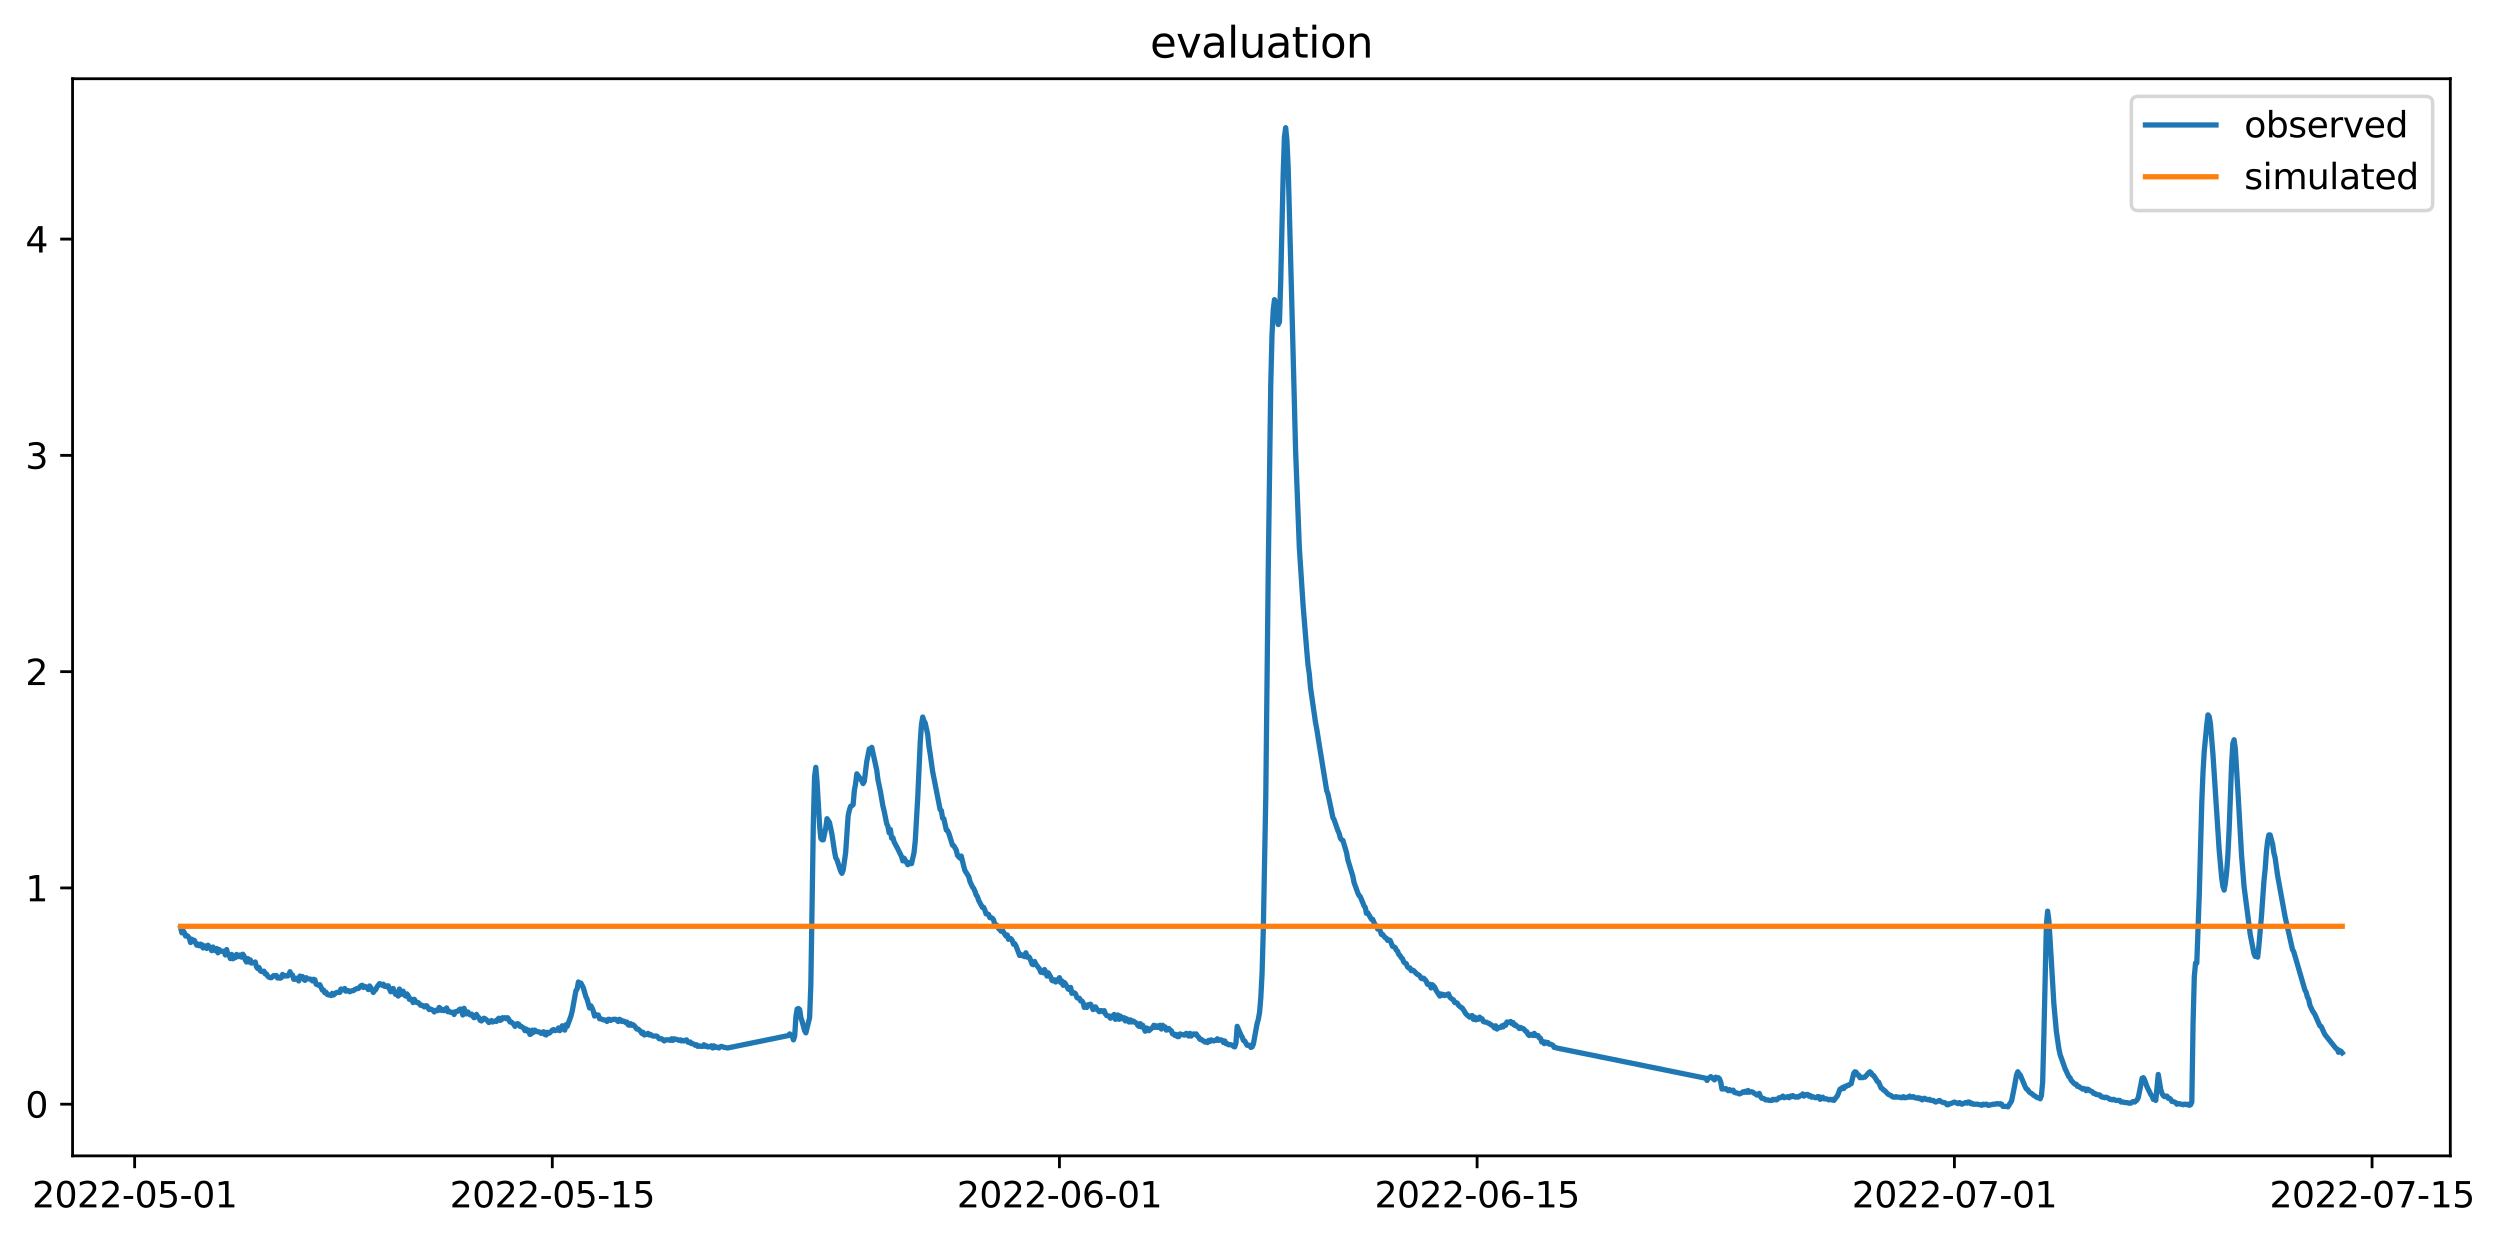 <?xml version="1.0" encoding="utf-8" standalone="no"?>
<!DOCTYPE svg PUBLIC "-//W3C//DTD SVG 1.1//EN"
  "http://www.w3.org/Graphics/SVG/1.1/DTD/svg11.dtd">
<svg xmlns:xlink="http://www.w3.org/1999/xlink" width="708.469pt" height="351.436pt" viewBox="0 0 708.469 351.436" xmlns="http://www.w3.org/2000/svg" version="1.1">
 <defs>
  <style type="text/css">*{stroke-linejoin: round; stroke-linecap: butt}</style>
 </defs>
 <g id="figure_1">
  <g id="patch_1">
   <path d="M 0 351.436 
L 708.469 351.436 
L 708.469 0 
L 0 0 
z
" style="fill: #ffffff"/>
  </g>
  <g id="axes_1">
   <g id="patch_2">
    <path d="M 20.562 327.558 
L 694.386 327.558 
L 694.386 22.318 
L 20.562 22.318 
z
" style="fill: #ffffff"/>
   </g>
   <g id="matplotlib.axis_1">
    <g id="xtick_1">
     <g id="line2d_1">
      <defs>
       <path id="m1f363c3629" d="M 0 0 
L 0 3.5 
" style="stroke: #000000; stroke-width: 0.8"/>
      </defs>
      <g>
       <use xlink:href="#m1f363c3629" x="38.157" y="327.558" style="stroke: #000000; stroke-width: 0.8"/>
      </g>
     </g>
     <g id="text_1">
      <!-- 2022-05-01 -->
      <g transform="translate(9.1 342.157) scale(0.1 -0.1)">
       <defs>
        <path id="DejaVuSans-32" d="M 1228 531 
L 3431 531 
L 3431 0 
L 469 0 
L 469 531 
Q 828 903 1448 1529 
Q 2069 2156 2228 2338 
Q 2531 2678 2651 2914 
Q 2772 3150 2772 3378 
Q 2772 3750 2511 3984 
Q 2250 4219 1831 4219 
Q 1534 4219 1204 4116 
Q 875 4013 500 3803 
L 500 4441 
Q 881 4594 1212 4672 
Q 1544 4750 1819 4750 
Q 2544 4750 2975 4387 
Q 3406 4025 3406 3419 
Q 3406 3131 3298 2873 
Q 3191 2616 2906 2266 
Q 2828 2175 2409 1742 
Q 1991 1309 1228 531 
z
" transform="scale(0.016)"/>
        <path id="DejaVuSans-30" d="M 2034 4250 
Q 1547 4250 1301 3770 
Q 1056 3291 1056 2328 
Q 1056 1369 1301 889 
Q 1547 409 2034 409 
Q 2525 409 2770 889 
Q 3016 1369 3016 2328 
Q 3016 3291 2770 3770 
Q 2525 4250 2034 4250 
z
M 2034 4750 
Q 2819 4750 3233 4129 
Q 3647 3509 3647 2328 
Q 3647 1150 3233 529 
Q 2819 -91 2034 -91 
Q 1250 -91 836 529 
Q 422 1150 422 2328 
Q 422 3509 836 4129 
Q 1250 4750 2034 4750 
z
" transform="scale(0.016)"/>
        <path id="DejaVuSans-2d" d="M 313 2009 
L 1997 2009 
L 1997 1497 
L 313 1497 
L 313 2009 
z
" transform="scale(0.016)"/>
        <path id="DejaVuSans-35" d="M 691 4666 
L 3169 4666 
L 3169 4134 
L 1269 4134 
L 1269 2991 
Q 1406 3038 1543 3061 
Q 1681 3084 1819 3084 
Q 2600 3084 3056 2656 
Q 3513 2228 3513 1497 
Q 3513 744 3044 326 
Q 2575 -91 1722 -91 
Q 1428 -91 1123 -41 
Q 819 9 494 109 
L 494 744 
Q 775 591 1075 516 
Q 1375 441 1709 441 
Q 2250 441 2565 725 
Q 2881 1009 2881 1497 
Q 2881 1984 2565 2268 
Q 2250 2553 1709 2553 
Q 1456 2553 1204 2497 
Q 953 2441 691 2322 
L 691 4666 
z
" transform="scale(0.016)"/>
        <path id="DejaVuSans-31" d="M 794 531 
L 1825 531 
L 1825 4091 
L 703 3866 
L 703 4441 
L 1819 4666 
L 2450 4666 
L 2450 531 
L 3481 531 
L 3481 0 
L 794 0 
L 794 531 
z
" transform="scale(0.016)"/>
       </defs>
       <use xlink:href="#DejaVuSans-32"/>
       <use xlink:href="#DejaVuSans-30" x="63.623"/>
       <use xlink:href="#DejaVuSans-32" x="127.246"/>
       <use xlink:href="#DejaVuSans-32" x="190.869"/>
       <use xlink:href="#DejaVuSans-2d" x="254.492"/>
       <use xlink:href="#DejaVuSans-30" x="290.576"/>
       <use xlink:href="#DejaVuSans-35" x="354.199"/>
       <use xlink:href="#DejaVuSans-2d" x="417.822"/>
       <use xlink:href="#DejaVuSans-30" x="453.906"/>
       <use xlink:href="#DejaVuSans-31" x="517.529"/>
      </g>
     </g>
    </g>
    <g id="xtick_2">
     <g id="line2d_2">
      <g>
       <use xlink:href="#m1f363c3629" x="156.514" y="327.558" style="stroke: #000000; stroke-width: 0.8"/>
      </g>
     </g>
     <g id="text_2">
      <!-- 2022-05-15 -->
      <g transform="translate(127.456 342.157) scale(0.1 -0.1)">
       <use xlink:href="#DejaVuSans-32"/>
       <use xlink:href="#DejaVuSans-30" x="63.623"/>
       <use xlink:href="#DejaVuSans-32" x="127.246"/>
       <use xlink:href="#DejaVuSans-32" x="190.869"/>
       <use xlink:href="#DejaVuSans-2d" x="254.492"/>
       <use xlink:href="#DejaVuSans-30" x="290.576"/>
       <use xlink:href="#DejaVuSans-35" x="354.199"/>
       <use xlink:href="#DejaVuSans-2d" x="417.822"/>
       <use xlink:href="#DejaVuSans-31" x="453.906"/>
       <use xlink:href="#DejaVuSans-35" x="517.529"/>
      </g>
     </g>
    </g>
    <g id="xtick_3">
     <g id="line2d_3">
      <g>
       <use xlink:href="#m1f363c3629" x="300.233" y="327.558" style="stroke: #000000; stroke-width: 0.8"/>
      </g>
     </g>
     <g id="text_3">
      <!-- 2022-06-01 -->
      <g transform="translate(271.175 342.157) scale(0.1 -0.1)">
       <defs>
        <path id="DejaVuSans-36" d="M 2113 2584 
Q 1688 2584 1439 2293 
Q 1191 2003 1191 1497 
Q 1191 994 1439 701 
Q 1688 409 2113 409 
Q 2538 409 2786 701 
Q 3034 994 3034 1497 
Q 3034 2003 2786 2293 
Q 2538 2584 2113 2584 
z
M 3366 4563 
L 3366 3988 
Q 3128 4100 2886 4159 
Q 2644 4219 2406 4219 
Q 1781 4219 1451 3797 
Q 1122 3375 1075 2522 
Q 1259 2794 1537 2939 
Q 1816 3084 2150 3084 
Q 2853 3084 3261 2657 
Q 3669 2231 3669 1497 
Q 3669 778 3244 343 
Q 2819 -91 2113 -91 
Q 1303 -91 875 529 
Q 447 1150 447 2328 
Q 447 3434 972 4092 
Q 1497 4750 2381 4750 
Q 2619 4750 2861 4703 
Q 3103 4656 3366 4563 
z
" transform="scale(0.016)"/>
       </defs>
       <use xlink:href="#DejaVuSans-32"/>
       <use xlink:href="#DejaVuSans-30" x="63.623"/>
       <use xlink:href="#DejaVuSans-32" x="127.246"/>
       <use xlink:href="#DejaVuSans-32" x="190.869"/>
       <use xlink:href="#DejaVuSans-2d" x="254.492"/>
       <use xlink:href="#DejaVuSans-30" x="290.576"/>
       <use xlink:href="#DejaVuSans-36" x="354.199"/>
       <use xlink:href="#DejaVuSans-2d" x="417.822"/>
       <use xlink:href="#DejaVuSans-30" x="453.906"/>
       <use xlink:href="#DejaVuSans-31" x="517.529"/>
      </g>
     </g>
    </g>
    <g id="xtick_4">
     <g id="line2d_4">
      <g>
       <use xlink:href="#m1f363c3629" x="418.59" y="327.558" style="stroke: #000000; stroke-width: 0.8"/>
      </g>
     </g>
     <g id="text_4">
      <!-- 2022-06-15 -->
      <g transform="translate(389.532 342.157) scale(0.1 -0.1)">
       <use xlink:href="#DejaVuSans-32"/>
       <use xlink:href="#DejaVuSans-30" x="63.623"/>
       <use xlink:href="#DejaVuSans-32" x="127.246"/>
       <use xlink:href="#DejaVuSans-32" x="190.869"/>
       <use xlink:href="#DejaVuSans-2d" x="254.492"/>
       <use xlink:href="#DejaVuSans-30" x="290.576"/>
       <use xlink:href="#DejaVuSans-36" x="354.199"/>
       <use xlink:href="#DejaVuSans-2d" x="417.822"/>
       <use xlink:href="#DejaVuSans-31" x="453.906"/>
       <use xlink:href="#DejaVuSans-35" x="517.529"/>
      </g>
     </g>
    </g>
    <g id="xtick_5">
     <g id="line2d_5">
      <g>
       <use xlink:href="#m1f363c3629" x="553.855" y="327.558" style="stroke: #000000; stroke-width: 0.8"/>
      </g>
     </g>
     <g id="text_5">
      <!-- 2022-07-01 -->
      <g transform="translate(524.797 342.157) scale(0.1 -0.1)">
       <defs>
        <path id="DejaVuSans-37" d="M 525 4666 
L 3525 4666 
L 3525 4397 
L 1831 0 
L 1172 0 
L 2766 4134 
L 525 4134 
L 525 4666 
z
" transform="scale(0.016)"/>
       </defs>
       <use xlink:href="#DejaVuSans-32"/>
       <use xlink:href="#DejaVuSans-30" x="63.623"/>
       <use xlink:href="#DejaVuSans-32" x="127.246"/>
       <use xlink:href="#DejaVuSans-32" x="190.869"/>
       <use xlink:href="#DejaVuSans-2d" x="254.492"/>
       <use xlink:href="#DejaVuSans-30" x="290.576"/>
       <use xlink:href="#DejaVuSans-37" x="354.199"/>
       <use xlink:href="#DejaVuSans-2d" x="417.822"/>
       <use xlink:href="#DejaVuSans-30" x="453.906"/>
       <use xlink:href="#DejaVuSans-31" x="517.529"/>
      </g>
     </g>
    </g>
    <g id="xtick_6">
     <g id="line2d_6">
      <g>
       <use xlink:href="#m1f363c3629" x="672.212" y="327.558" style="stroke: #000000; stroke-width: 0.8"/>
      </g>
     </g>
     <g id="text_6">
      <!-- 2022-07-15 -->
      <g transform="translate(643.154 342.157) scale(0.1 -0.1)">
       <use xlink:href="#DejaVuSans-32"/>
       <use xlink:href="#DejaVuSans-30" x="63.623"/>
       <use xlink:href="#DejaVuSans-32" x="127.246"/>
       <use xlink:href="#DejaVuSans-32" x="190.869"/>
       <use xlink:href="#DejaVuSans-2d" x="254.492"/>
       <use xlink:href="#DejaVuSans-30" x="290.576"/>
       <use xlink:href="#DejaVuSans-37" x="354.199"/>
       <use xlink:href="#DejaVuSans-2d" x="417.822"/>
       <use xlink:href="#DejaVuSans-31" x="453.906"/>
       <use xlink:href="#DejaVuSans-35" x="517.529"/>
      </g>
     </g>
    </g>
   </g>
   <g id="matplotlib.axis_2">
    <g id="ytick_1">
     <g id="line2d_7">
      <defs>
       <path id="m9ae423d3b4" d="M 0 0 
L -3.5 0 
" style="stroke: #000000; stroke-width: 0.8"/>
      </defs>
      <g>
       <use xlink:href="#m9ae423d3b4" x="20.562" y="312.917" style="stroke: #000000; stroke-width: 0.8"/>
      </g>
     </g>
     <g id="text_7">
      <!-- 0 -->
      <g transform="translate(7.2 316.717) scale(0.1 -0.1)">
       <use xlink:href="#DejaVuSans-30"/>
      </g>
     </g>
    </g>
    <g id="ytick_2">
     <g id="line2d_8">
      <g>
       <use xlink:href="#m9ae423d3b4" x="20.562" y="251.627" style="stroke: #000000; stroke-width: 0.8"/>
      </g>
     </g>
     <g id="text_8">
      <!-- 1 -->
      <g transform="translate(7.2 255.427) scale(0.1 -0.1)">
       <use xlink:href="#DejaVuSans-31"/>
      </g>
     </g>
    </g>
    <g id="ytick_3">
     <g id="line2d_9">
      <g>
       <use xlink:href="#m9ae423d3b4" x="20.562" y="190.337" style="stroke: #000000; stroke-width: 0.8"/>
      </g>
     </g>
     <g id="text_9">
      <!-- 2 -->
      <g transform="translate(7.2 194.136) scale(0.1 -0.1)">
       <use xlink:href="#DejaVuSans-32"/>
      </g>
     </g>
    </g>
    <g id="ytick_4">
     <g id="line2d_10">
      <g>
       <use xlink:href="#m9ae423d3b4" x="20.562" y="129.047" style="stroke: #000000; stroke-width: 0.8"/>
      </g>
     </g>
     <g id="text_10">
      <!-- 3 -->
      <g transform="translate(7.2 132.846) scale(0.1 -0.1)">
       <defs>
        <path id="DejaVuSans-33" d="M 2597 2516 
Q 3050 2419 3304 2112 
Q 3559 1806 3559 1356 
Q 3559 666 3084 287 
Q 2609 -91 1734 -91 
Q 1441 -91 1130 -33 
Q 819 25 488 141 
L 488 750 
Q 750 597 1062 519 
Q 1375 441 1716 441 
Q 2309 441 2620 675 
Q 2931 909 2931 1356 
Q 2931 1769 2642 2001 
Q 2353 2234 1838 2234 
L 1294 2234 
L 1294 2753 
L 1863 2753 
Q 2328 2753 2575 2939 
Q 2822 3125 2822 3475 
Q 2822 3834 2567 4026 
Q 2313 4219 1838 4219 
Q 1578 4219 1281 4162 
Q 984 4106 628 3988 
L 628 4550 
Q 988 4650 1302 4700 
Q 1616 4750 1894 4750 
Q 2613 4750 3031 4423 
Q 3450 4097 3450 3541 
Q 3450 3153 3228 2886 
Q 3006 2619 2597 2516 
z
" transform="scale(0.016)"/>
       </defs>
       <use xlink:href="#DejaVuSans-33"/>
      </g>
     </g>
    </g>
    <g id="ytick_5">
     <g id="line2d_11">
      <g>
       <use xlink:href="#m9ae423d3b4" x="20.562" y="67.757" style="stroke: #000000; stroke-width: 0.8"/>
      </g>
     </g>
     <g id="text_11">
      <!-- 4 -->
      <g transform="translate(7.2 71.556) scale(0.1 -0.1)">
       <defs>
        <path id="DejaVuSans-34" d="M 2419 4116 
L 825 1625 
L 2419 1625 
L 2419 4116 
z
M 2253 4666 
L 3047 4666 
L 3047 1625 
L 3713 1625 
L 3713 1100 
L 3047 1100 
L 3047 0 
L 2419 0 
L 2419 1100 
L 313 1100 
L 313 1709 
L 2253 4666 
z
" transform="scale(0.016)"/>
       </defs>
       <use xlink:href="#DejaVuSans-34"/>
      </g>
     </g>
    </g>
   </g>
   <g id="line2d_12">
    <path d="M 51.191 262.966 
L 51.543 264.345 
L 51.895 263.732 
L 52.248 264.345 
L 52.6 265.264 
L 52.952 265.111 
L 53.304 265.418 
L 53.657 265.877 
L 54.009 267.103 
L 54.361 266.184 
L 54.713 266.643 
L 55.066 266.49 
L 55.77 267.869 
L 56.122 267.563 
L 56.475 268.022 
L 56.827 267.563 
L 57.179 267.716 
L 57.531 268.635 
L 57.884 268.022 
L 58.588 268.789 
L 58.94 267.869 
L 59.293 268.329 
L 59.645 268.482 
L 59.997 269.401 
L 60.349 268.38 
L 60.702 269.248 
L 61.054 269.401 
L 61.406 268.789 
L 61.758 270.014 
L 62.111 269.095 
L 62.463 269.555 
L 63.167 269.555 
L 63.52 269.708 
L 63.872 270.627 
L 64.224 269.095 
L 64.576 270.474 
L 64.929 270.627 
L 65.281 271.649 
L 65.633 270.474 
L 65.985 271.7 
L 66.338 271.393 
L 66.69 271.393 
L 67.042 270.474 
L 67.394 270.934 
L 67.747 271.087 
L 68.099 270.627 
L 68.451 271.24 
L 68.803 270.423 
L 69.156 270.934 
L 69.508 272.006 
L 69.86 272.619 
L 70.212 271.649 
L 70.565 272.619 
L 70.917 272.006 
L 71.269 272.926 
L 71.621 272.772 
L 71.974 272.772 
L 72.326 272.619 
L 72.678 273.998 
L 73.03 274.458 
L 73.383 274.151 
L 73.735 275.071 
L 74.087 275.326 
L 74.792 275.224 
L 75.144 275.99 
L 75.496 275.99 
L 75.848 276.603 
L 76.201 276.91 
L 76.553 277.063 
L 76.905 277.063 
L 77.61 276.45 
L 77.962 276.603 
L 78.314 276.45 
L 78.667 277.165 
L 79.019 276.961 
L 79.371 277.216 
L 79.723 277.063 
L 80.076 276.143 
L 80.428 276.45 
L 80.78 276.603 
L 81.132 276.45 
L 81.485 276.603 
L 81.837 276.297 
L 82.189 275.377 
L 82.541 276.297 
L 82.894 276.297 
L 83.246 277.522 
L 83.598 277.522 
L 83.95 277.216 
L 84.303 277.216 
L 84.655 277.982 
L 85.007 276.603 
L 85.359 277.216 
L 85.712 276.756 
L 86.064 277.522 
L 86.416 277.829 
L 86.768 277.063 
L 87.121 277.369 
L 88.177 277.522 
L 88.53 277.982 
L 88.882 277.522 
L 89.234 277.676 
L 89.586 278.901 
L 90.291 279.208 
L 90.643 279.055 
L 91.348 280.587 
L 91.7 280.587 
L 92.052 281.353 
L 92.404 281.2 
L 92.757 281.813 
L 93.109 281.966 
L 93.461 281.966 
L 93.813 282.119 
L 94.166 281.506 
L 94.518 281.966 
L 95.222 281.353 
L 95.575 281.2 
L 96.279 281.251 
L 96.631 280.28 
L 96.984 280.587 
L 97.336 280.434 
L 97.688 280.127 
L 98.04 280.893 
L 98.393 280.74 
L 98.745 280.74 
L 99.097 281.047 
L 99.802 280.74 
L 100.154 280.74 
L 100.506 280.434 
L 101.211 280.127 
L 101.563 280.127 
L 102.267 279.361 
L 102.62 279.208 
L 102.972 279.821 
L 103.324 279.514 
L 103.676 279.668 
L 104.029 279.974 
L 104.381 280.434 
L 104.733 279.412 
L 105.438 280.434 
L 105.79 281.251 
L 106.142 280.74 
L 106.494 280.434 
L 106.847 279.668 
L 107.551 278.748 
L 107.903 278.901 
L 108.256 279.208 
L 108.608 278.901 
L 108.96 279.514 
L 109.312 279.361 
L 109.665 279.668 
L 110.017 279.361 
L 110.721 281.047 
L 111.426 280.127 
L 111.778 281.2 
L 112.13 281.813 
L 112.483 281.2 
L 112.835 282.272 
L 113.187 280.28 
L 113.539 281.813 
L 113.892 281.2 
L 114.244 280.893 
L 114.596 281.966 
L 114.948 282.272 
L 115.301 281.66 
L 115.653 282.119 
L 116.005 283.192 
L 116.358 283.039 
L 116.71 283.345 
L 117.062 284.111 
L 117.414 283.192 
L 117.767 283.805 
L 118.119 284.111 
L 118.471 284.111 
L 118.823 284.418 
L 119.176 284.877 
L 119.528 284.877 
L 119.88 285.03 
L 120.232 285.337 
L 120.585 285.03 
L 120.937 285.03 
L 121.641 286.103 
L 121.994 285.95 
L 122.698 286.256 
L 123.05 286.767 
L 123.403 286.409 
L 123.755 286.256 
L 124.107 286.409 
L 124.459 285.49 
L 124.812 285.797 
L 125.164 286.358 
L 125.516 286.103 
L 125.868 286.409 
L 126.573 285.643 
L 126.925 286.716 
L 127.277 286.563 
L 127.63 286.869 
L 128.334 286.869 
L 128.686 287.482 
L 129.039 286.716 
L 129.743 286.563 
L 130.095 286.154 
L 130.448 285.95 
L 130.8 286.103 
L 131.152 287.635 
L 131.504 285.746 
L 131.857 287.022 
L 132.209 287.329 
L 132.561 286.767 
L 133.266 287.635 
L 133.618 287.38 
L 134.322 288.401 
L 134.675 288.248 
L 135.027 287.482 
L 135.379 288.095 
L 135.731 288.401 
L 136.084 289.168 
L 136.436 289.321 
L 137.14 288.555 
L 137.493 288.708 
L 138.197 289.321 
L 138.549 289.78 
L 139.254 289.219 
L 139.606 289.627 
L 140.311 289.321 
L 140.663 289.474 
L 141.015 288.861 
L 141.367 288.555 
L 141.72 289.168 
L 142.072 289.014 
L 142.424 288.401 
L 142.776 288.555 
L 143.129 288.401 
L 143.481 288.708 
L 143.833 288.401 
L 144.185 288.861 
L 144.538 289.627 
L 144.89 289.627 
L 145.594 290.24 
L 145.947 290.853 
L 146.299 290.24 
L 146.651 290.087 
L 147.003 290.24 
L 147.356 290.853 
L 147.708 290.853 
L 148.06 291.159 
L 148.412 291.313 
L 148.765 292.079 
L 149.117 291.619 
L 149.469 292.232 
L 149.821 291.926 
L 150.174 293.151 
L 150.526 292.998 
L 150.878 291.926 
L 151.23 292.538 
L 151.583 291.926 
L 151.935 292.232 
L 152.287 292.385 
L 152.639 292.385 
L 152.992 292.538 
L 153.344 292.845 
L 153.696 292.538 
L 154.048 292.385 
L 154.401 293.151 
L 154.753 293.305 
L 155.105 292.538 
L 155.458 292.845 
L 155.81 292.692 
L 156.514 291.926 
L 156.867 291.772 
L 157.219 292.079 
L 157.571 291.926 
L 157.923 291.926 
L 158.276 291.313 
L 158.628 292.079 
L 158.98 291.619 
L 159.332 290.7 
L 159.685 290.853 
L 160.037 291.926 
L 160.389 290.393 
L 160.741 290.853 
L 161.798 287.942 
L 162.15 286.563 
L 163.207 280.74 
L 163.559 280.28 
L 163.912 278.289 
L 164.264 278.595 
L 164.616 278.595 
L 165.321 279.974 
L 166.025 282.426 
L 166.377 283.192 
L 167.082 285.643 
L 167.434 285.03 
L 167.786 285.643 
L 168.139 286.563 
L 168.491 287.942 
L 168.843 287.482 
L 169.195 287.789 
L 169.548 287.635 
L 169.9 288.708 
L 170.252 288.708 
L 170.957 289.014 
L 171.309 289.014 
L 171.661 289.168 
L 172.013 289.474 
L 172.366 288.861 
L 172.718 288.861 
L 173.07 289.168 
L 173.775 288.861 
L 174.479 288.861 
L 175.184 289.474 
L 175.536 288.861 
L 175.888 289.014 
L 176.24 289.474 
L 176.593 289.321 
L 176.945 289.474 
L 177.297 289.78 
L 177.649 289.627 
L 178.002 290.393 
L 178.354 290.547 
L 178.706 290.087 
L 179.058 290.547 
L 179.411 290.393 
L 179.763 290.7 
L 180.467 291.619 
L 180.82 291.619 
L 181.524 292.232 
L 181.876 292.845 
L 182.229 292.538 
L 182.581 293.305 
L 182.933 293.151 
L 183.285 293.151 
L 183.638 292.845 
L 183.99 293.305 
L 184.342 293.151 
L 184.694 293.458 
L 185.047 293.611 
L 186.103 293.611 
L 186.456 293.918 
L 186.808 294.377 
L 187.512 294.377 
L 188.217 294.99 
L 188.569 294.684 
L 189.626 294.684 
L 189.978 294.837 
L 190.33 294.377 
L 190.683 294.837 
L 191.035 294.377 
L 191.387 294.53 
L 191.739 294.53 
L 192.444 294.837 
L 192.796 294.684 
L 193.148 294.99 
L 193.501 294.837 
L 193.853 294.99 
L 194.558 294.684 
L 194.91 295.297 
L 195.262 295.45 
L 195.614 295.297 
L 195.967 295.756 
L 196.319 295.756 
L 196.671 295.909 
L 197.023 296.216 
L 197.376 296.063 
L 197.728 296.522 
L 198.08 296.369 
L 198.432 296.522 
L 199.137 296.522 
L 199.489 296.063 
L 199.841 296.522 
L 200.194 296.369 
L 200.546 296.676 
L 200.898 296.676 
L 201.603 296.369 
L 201.955 296.982 
L 202.307 296.369 
L 202.659 296.829 
L 203.012 296.676 
L 203.716 296.982 
L 204.068 296.676 
L 204.421 296.522 
L 205.125 296.778 
L 206.182 296.982 
L 223.442 293.458 
L 223.794 292.998 
L 224.499 293.611 
L 224.851 294.684 
L 225.203 293.611 
L 225.556 288.095 
L 225.908 285.95 
L 226.26 285.797 
L 226.612 286.103 
L 226.965 288.401 
L 227.317 289.474 
L 228.021 292.079 
L 228.374 292.692 
L 229.43 288.401 
L 229.783 279.055 
L 230.487 233.394 
L 230.839 220.063 
L 231.192 217.458 
L 231.544 221.595 
L 232.248 233.7 
L 232.601 237.531 
L 232.953 237.99 
L 233.305 237.99 
L 234.01 234.619 
L 234.362 232.015 
L 235.067 233.087 
L 235.771 236.458 
L 236.476 241.208 
L 236.828 243.047 
L 237.18 243.66 
L 237.885 245.805 
L 238.237 246.877 
L 238.589 247.49 
L 238.941 246.571 
L 239.646 241.668 
L 240.35 231.197 
L 240.703 229.563 
L 241.055 228.49 
L 241.407 228.337 
L 241.759 228.031 
L 242.112 224.047 
L 242.464 222.055 
L 242.816 219.297 
L 244.225 221.289 
L 244.577 222.055 
L 244.93 221.442 
L 245.634 215.773 
L 246.339 212.248 
L 246.691 212.402 
L 247.043 211.789 
L 248.452 218.224 
L 248.804 220.982 
L 249.509 224.353 
L 250.213 228.49 
L 250.566 229.869 
L 251.27 233.394 
L 251.622 234.16 
L 251.975 235.998 
L 252.327 235.079 
L 252.679 237.531 
L 253.031 237.377 
L 253.384 238.603 
L 254.44 240.595 
L 255.497 242.74 
L 255.849 243.966 
L 256.202 243.2 
L 257.258 245.039 
L 257.611 244.426 
L 257.963 244.732 
L 258.315 244.732 
L 259.02 241.668 
L 259.372 238.297 
L 260.076 226.039 
L 260.781 210.41 
L 261.133 205.353 
L 261.485 203.208 
L 261.838 204.281 
L 262.19 204.894 
L 262.894 208.111 
L 263.247 211.482 
L 263.599 213.627 
L 264.303 218.684 
L 266.417 229.41 
L 266.769 229.716 
L 267.121 231.861 
L 267.474 232.015 
L 268.178 235.232 
L 268.53 235.385 
L 268.883 236.152 
L 269.939 239.523 
L 270.292 239.676 
L 270.996 240.902 
L 271.348 242.434 
L 272.053 243.2 
L 272.405 242.587 
L 273.11 245.498 
L 273.462 246.724 
L 274.519 248.41 
L 274.871 249.789 
L 275.576 251.321 
L 275.928 251.781 
L 276.28 252.547 
L 276.632 253.619 
L 276.985 254.079 
L 277.337 255.152 
L 278.394 257.143 
L 278.746 257.143 
L 279.098 257.91 
L 279.45 258.982 
L 279.803 258.982 
L 280.155 259.135 
L 280.507 260.055 
L 280.859 260.055 
L 281.212 260.208 
L 281.564 260.668 
L 281.916 262.047 
L 282.268 262.047 
L 282.621 262.353 
L 282.973 263.119 
L 283.325 263.426 
L 283.677 263.885 
L 284.03 263.426 
L 284.382 264.192 
L 285.086 265.264 
L 285.439 264.958 
L 285.791 266.184 
L 286.143 265.877 
L 286.495 266.031 
L 286.848 266.49 
L 287.2 267.563 
L 287.552 267.41 
L 287.904 268.022 
L 288.609 269.861 
L 288.961 270.781 
L 289.313 270.474 
L 289.666 270.781 
L 290.37 271.087 
L 290.722 270.014 
L 291.075 271.24 
L 291.427 271.087 
L 291.779 271.393 
L 292.484 273.232 
L 292.836 273.385 
L 293.188 272.466 
L 293.54 273.232 
L 294.597 274.611 
L 294.949 275.53 
L 295.302 275.224 
L 295.654 275.684 
L 296.006 274.764 
L 296.358 275.53 
L 296.711 276.603 
L 297.063 275.684 
L 297.767 276.91 
L 298.12 277.829 
L 298.472 277.982 
L 298.824 277.676 
L 299.176 278.289 
L 299.529 277.676 
L 299.881 277.982 
L 300.233 277.063 
L 300.585 278.442 
L 300.938 277.982 
L 301.29 279.208 
L 301.642 278.442 
L 301.994 278.901 
L 302.699 280.28 
L 303.051 280.434 
L 303.403 279.821 
L 303.756 281.506 
L 304.108 281.353 
L 304.46 281.353 
L 304.812 281.66 
L 305.165 282.681 
L 305.517 282.885 
L 305.869 282.885 
L 306.221 283.651 
L 306.574 283.651 
L 306.926 284.111 
L 307.278 285.49 
L 307.63 285.03 
L 307.983 285.49 
L 308.335 284.724 
L 308.687 284.724 
L 309.039 284.571 
L 309.392 285.184 
L 309.744 286.103 
L 310.096 285.95 
L 310.448 285.337 
L 310.801 285.95 
L 311.153 286.256 
L 311.505 286.716 
L 311.858 286.409 
L 312.21 286.409 
L 312.562 286.716 
L 312.914 286.409 
L 313.267 287.329 
L 313.619 287.789 
L 314.323 287.942 
L 314.676 288.555 
L 315.028 287.942 
L 315.38 288.248 
L 315.732 287.482 
L 316.085 288.861 
L 316.437 288.708 
L 316.789 287.635 
L 317.141 288.861 
L 317.494 287.942 
L 317.846 288.708 
L 318.198 288.401 
L 318.55 288.401 
L 318.903 289.321 
L 319.255 288.708 
L 319.607 289.014 
L 319.959 289.627 
L 320.312 289.014 
L 320.664 289.627 
L 321.016 289.321 
L 321.368 289.474 
L 321.721 289.78 
L 322.073 289.934 
L 322.425 290.547 
L 322.777 290.853 
L 323.13 290.087 
L 323.482 291.006 
L 323.834 290.547 
L 324.539 292.232 
L 324.891 291.313 
L 325.243 291.466 
L 325.595 292.079 
L 326.652 291.159 
L 327.004 290.547 
L 327.357 291.159 
L 327.709 290.7 
L 328.061 291.159 
L 328.413 290.7 
L 328.766 290.547 
L 329.118 291.619 
L 329.47 290.547 
L 329.822 291.313 
L 330.175 291.006 
L 330.527 291.926 
L 330.879 291.772 
L 331.231 291.466 
L 331.584 291.926 
L 331.936 292.079 
L 332.288 292.998 
L 332.64 292.998 
L 332.993 293.458 
L 333.345 293.151 
L 333.697 293.764 
L 334.049 293.764 
L 334.402 292.998 
L 334.754 293.151 
L 335.106 293.151 
L 335.458 293.305 
L 335.811 293.305 
L 336.163 292.845 
L 336.515 292.998 
L 336.867 293.611 
L 337.22 292.845 
L 337.572 293.611 
L 337.924 293.151 
L 338.276 292.998 
L 338.629 293.151 
L 338.981 292.998 
L 339.333 293.611 
L 339.685 293.918 
L 340.038 294.53 
L 340.39 294.53 
L 340.742 294.837 
L 341.094 294.99 
L 341.447 295.297 
L 341.799 295.143 
L 342.151 295.45 
L 342.503 294.837 
L 342.856 295.143 
L 343.208 294.684 
L 343.912 294.99 
L 344.265 294.837 
L 344.617 294.837 
L 344.969 294.377 
L 345.321 294.837 
L 345.674 294.684 
L 346.026 294.684 
L 346.378 294.837 
L 346.73 295.45 
L 347.083 294.99 
L 347.435 295.756 
L 347.787 295.756 
L 348.139 296.063 
L 348.844 296.063 
L 349.196 296.216 
L 349.548 296.522 
L 349.901 296.676 
L 350.253 295.603 
L 350.605 290.853 
L 351.662 293.305 
L 352.014 293.918 
L 352.367 294.837 
L 352.719 294.99 
L 353.423 296.216 
L 354.128 296.216 
L 354.48 296.829 
L 354.832 296.676 
L 355.185 295.909 
L 356.241 290.087 
L 356.594 288.861 
L 356.946 286.869 
L 357.298 282.732 
L 357.65 275.99 
L 358.003 263.579 
L 358.707 225.732 
L 359.412 161.071 
L 360.116 108.975 
L 360.468 95.031 
L 360.821 87.83 
L 361.173 84.918 
L 361.525 85.684 
L 361.877 89.668 
L 362.23 91.967 
L 362.582 91.201 
L 362.934 79.862 
L 363.639 49.37 
L 363.991 38.797 
L 364.343 36.193 
L 364.695 39.717 
L 365.048 47.378 
L 366.104 86.757 
L 367.161 127.821 
L 367.866 146.055 
L 368.218 155.249 
L 369.275 171.491 
L 370.331 184.515 
L 370.684 188.499 
L 371.036 190.95 
L 371.388 194.934 
L 372.797 204.74 
L 373.149 206.579 
L 373.854 211.023 
L 375.967 224.047 
L 376.32 224.966 
L 377.729 231.708 
L 378.081 232.321 
L 379.138 235.385 
L 379.49 236.152 
L 379.842 237.531 
L 380.194 237.99 
L 380.547 238.144 
L 381.603 241.668 
L 381.956 243.66 
L 383.365 248.256 
L 383.717 250.095 
L 384.774 253.006 
L 385.126 253.773 
L 385.478 254.079 
L 386.183 255.764 
L 386.535 256.684 
L 386.887 257.143 
L 387.239 258.829 
L 387.592 258.676 
L 388.648 260.514 
L 389.001 260.514 
L 389.705 262.2 
L 390.058 262.353 
L 390.41 263.272 
L 390.762 263.119 
L 391.114 263.732 
L 391.467 264.805 
L 391.819 264.805 
L 392.523 265.724 
L 392.876 265.877 
L 393.228 266.49 
L 393.58 266.337 
L 393.932 266.49 
L 394.637 268.176 
L 395.341 268.482 
L 395.694 269.248 
L 396.046 269.555 
L 396.398 270.474 
L 396.75 270.781 
L 397.103 271.393 
L 397.455 271.7 
L 397.807 272.619 
L 398.159 272.926 
L 398.512 273.079 
L 398.864 273.998 
L 399.216 274.305 
L 399.568 274.305 
L 399.921 275.071 
L 400.273 274.918 
L 400.625 275.071 
L 401.33 275.837 
L 401.682 276.143 
L 402.034 276.297 
L 402.386 276.603 
L 402.739 277.216 
L 403.091 277.369 
L 403.443 277.216 
L 404.148 277.982 
L 404.5 278.901 
L 404.852 279.055 
L 405.204 278.901 
L 405.557 279.974 
L 405.909 279.055 
L 406.613 279.821 
L 406.966 280.638 
L 408.022 282.272 
L 408.375 281.66 
L 408.727 282.068 
L 409.079 281.813 
L 409.431 282.119 
L 410.488 281.66 
L 410.84 282.579 
L 411.545 283.192 
L 411.897 283.345 
L 412.249 284.111 
L 412.602 284.111 
L 412.954 284.264 
L 413.306 284.877 
L 414.011 285.49 
L 414.363 285.643 
L 415.067 286.716 
L 415.42 287.329 
L 416.476 288.248 
L 416.829 287.942 
L 417.181 287.789 
L 417.533 288.861 
L 417.885 288.248 
L 418.238 289.014 
L 418.59 288.555 
L 418.942 288.861 
L 419.294 288.248 
L 419.647 288.708 
L 419.999 288.708 
L 420.351 289.474 
L 420.703 289.627 
L 421.056 289.627 
L 422.112 290.087 
L 422.465 290.393 
L 422.817 290.547 
L 423.169 290.853 
L 423.521 291.313 
L 423.874 290.7 
L 424.226 291.619 
L 424.578 291.313 
L 424.93 291.159 
L 425.283 291.159 
L 425.635 290.7 
L 425.987 291.006 
L 426.339 290.393 
L 426.692 290.547 
L 427.044 289.627 
L 427.396 289.78 
L 428.101 289.474 
L 428.453 290.087 
L 428.805 289.78 
L 429.158 290.547 
L 429.51 290.444 
L 429.862 290.853 
L 430.214 291.006 
L 430.567 291.466 
L 430.919 291.159 
L 431.271 291.466 
L 431.623 291.466 
L 431.976 291.772 
L 432.328 292.232 
L 432.68 292.385 
L 433.032 293.151 
L 433.385 293.458 
L 433.737 293.151 
L 434.089 293.151 
L 434.441 293.458 
L 434.794 292.845 
L 435.146 293.458 
L 435.85 293.458 
L 436.203 294.071 
L 436.555 294.224 
L 436.907 295.297 
L 437.259 295.143 
L 437.612 295.756 
L 437.964 295.297 
L 438.316 295.603 
L 438.668 295.45 
L 439.021 295.909 
L 439.373 295.909 
L 440.077 296.216 
L 440.43 296.829 
L 440.782 296.829 
L 441.134 296.982 
L 483.404 305.563 
L 483.757 306.176 
L 484.109 305.563 
L 484.461 305.409 
L 484.813 305.103 
L 485.87 306.022 
L 486.222 305.256 
L 486.575 305.409 
L 486.927 305.409 
L 487.279 305.716 
L 487.631 306.635 
L 487.984 308.627 
L 488.336 308.474 
L 488.688 308.627 
L 489.04 308.474 
L 489.745 309.087 
L 490.097 308.78 
L 490.449 309.087 
L 490.802 309.087 
L 491.154 308.934 
L 491.506 309.546 
L 491.858 309.7 
L 492.211 309.7 
L 492.915 310.006 
L 493.62 309.7 
L 493.972 309.393 
L 494.324 309.546 
L 494.676 309.24 
L 495.029 309.546 
L 495.381 309.036 
L 495.733 309.546 
L 496.085 309.393 
L 496.438 309.393 
L 496.79 309.546 
L 497.142 309.853 
L 497.494 310.006 
L 497.847 310.313 
L 498.199 310.313 
L 498.551 309.853 
L 498.903 310.772 
L 499.256 311.232 
L 499.608 311.232 
L 499.96 311.385 
L 500.312 311.692 
L 501.017 311.692 
L 501.369 311.845 
L 502.074 311.845 
L 502.426 311.538 
L 502.778 311.692 
L 503.13 311.538 
L 503.483 311.692 
L 504.187 311.079 
L 504.539 311.079 
L 504.892 310.926 
L 505.244 310.619 
L 505.596 311.079 
L 505.949 310.926 
L 506.301 310.926 
L 506.653 310.772 
L 507.005 311.079 
L 507.358 310.619 
L 507.71 310.772 
L 508.062 310.466 
L 508.414 310.772 
L 508.767 310.926 
L 509.119 310.772 
L 509.471 310.926 
L 509.823 310.772 
L 510.176 310.466 
L 510.528 310.466 
L 510.88 310.006 
L 511.232 310.619 
L 511.585 310.313 
L 511.937 310.159 
L 512.289 310.159 
L 512.641 310.619 
L 512.994 310.466 
L 513.346 310.926 
L 513.698 310.772 
L 514.403 311.079 
L 514.755 311.079 
L 515.107 310.772 
L 515.459 310.772 
L 515.812 311.538 
L 516.516 310.926 
L 516.868 311.385 
L 517.573 311.385 
L 518.277 311.692 
L 518.63 311.538 
L 518.982 311.692 
L 519.334 311.538 
L 519.686 311.845 
L 520.743 310.466 
L 521.448 308.627 
L 521.8 308.627 
L 522.152 308.167 
L 522.504 308.474 
L 522.857 307.861 
L 523.209 307.861 
L 523.561 307.555 
L 523.913 307.555 
L 524.266 307.248 
L 524.618 307.095 
L 525.322 304.184 
L 525.675 303.724 
L 526.027 303.877 
L 526.379 304.643 
L 526.731 304.643 
L 527.084 305.409 
L 527.436 305.256 
L 527.788 305.409 
L 528.14 305.256 
L 528.493 305.256 
L 529.549 304.03 
L 529.902 303.724 
L 530.254 304.03 
L 530.606 304.643 
L 530.958 304.797 
L 531.663 305.869 
L 532.015 306.482 
L 532.367 306.635 
L 533.072 308.321 
L 533.424 308.474 
L 533.776 308.934 
L 534.129 309.087 
L 534.833 309.853 
L 535.185 310.159 
L 535.89 310.466 
L 536.242 310.772 
L 536.594 310.926 
L 536.947 310.926 
L 537.299 310.772 
L 537.651 310.926 
L 538.356 310.926 
L 538.708 311.079 
L 539.06 311.079 
L 539.412 310.772 
L 539.765 311.079 
L 540.117 311.079 
L 540.469 310.926 
L 540.821 310.926 
L 541.174 310.619 
L 541.526 310.926 
L 541.878 310.926 
L 542.23 310.772 
L 542.583 311.079 
L 542.935 311.079 
L 543.287 311.232 
L 543.639 311.079 
L 543.992 311.385 
L 544.344 311.232 
L 544.696 311.692 
L 545.049 311.385 
L 545.401 311.232 
L 545.753 311.538 
L 546.105 311.538 
L 546.458 311.692 
L 546.81 311.538 
L 547.162 311.845 
L 547.867 311.845 
L 548.219 312.151 
L 548.571 312.305 
L 549.628 311.845 
L 549.98 312.151 
L 550.685 312.458 
L 551.037 312.458 
L 551.389 312.611 
L 551.741 313.071 
L 552.094 313.071 
L 552.446 312.764 
L 552.798 312.764 
L 553.855 312.305 
L 554.912 312.764 
L 555.264 312.458 
L 555.616 312.611 
L 555.968 312.917 
L 557.025 312.458 
L 557.377 312.611 
L 557.73 312.305 
L 558.082 312.305 
L 558.434 312.764 
L 558.786 312.611 
L 559.139 312.917 
L 560.548 312.917 
L 560.9 313.071 
L 561.252 313.071 
L 561.604 313.224 
L 561.957 312.917 
L 562.309 313.071 
L 562.661 312.917 
L 563.013 312.917 
L 563.366 313.224 
L 563.718 313.224 
L 564.07 313.071 
L 564.422 313.071 
L 564.775 312.917 
L 565.479 312.917 
L 565.831 312.764 
L 566.184 312.764 
L 566.536 312.917 
L 566.888 312.764 
L 567.24 312.917 
L 567.593 313.53 
L 568.649 313.53 
L 569.002 313.684 
L 570.058 311.998 
L 570.763 308.474 
L 571.467 304.643 
L 571.82 303.724 
L 572.172 304.337 
L 572.524 304.643 
L 573.933 308.014 
L 574.285 308.627 
L 574.638 308.78 
L 574.99 309.393 
L 575.342 309.7 
L 575.694 309.853 
L 576.399 310.466 
L 576.751 310.619 
L 577.103 310.926 
L 577.456 311.079 
L 577.808 311.079 
L 578.16 311.385 
L 578.512 310.466 
L 578.865 306.635 
L 579.217 293.151 
L 579.921 262.047 
L 580.274 258.216 
L 580.626 260.821 
L 581.33 272.313 
L 582.035 284.418 
L 582.739 292.232 
L 583.444 297.135 
L 583.796 298.821 
L 585.205 302.805 
L 586.262 305.103 
L 586.614 305.409 
L 586.967 306.176 
L 587.671 306.942 
L 588.023 307.248 
L 588.376 307.248 
L 588.728 307.861 
L 589.08 307.861 
L 589.432 308.167 
L 589.785 308.321 
L 590.137 308.627 
L 590.489 308.474 
L 590.841 308.627 
L 591.194 309.087 
L 591.546 308.627 
L 591.898 308.78 
L 592.25 309.087 
L 592.955 309.393 
L 593.307 309.853 
L 593.659 309.853 
L 594.012 310.159 
L 594.364 310.159 
L 594.716 310.313 
L 595.068 310.313 
L 595.421 310.772 
L 595.773 310.926 
L 596.125 310.926 
L 596.477 311.079 
L 596.83 310.926 
L 597.534 311.232 
L 597.886 311.538 
L 598.239 311.538 
L 598.591 311.692 
L 598.943 311.538 
L 599.648 311.845 
L 600.704 311.845 
L 601.057 312.305 
L 601.761 312.305 
L 602.113 312.458 
L 602.818 312.458 
L 603.17 312.611 
L 603.875 312.611 
L 604.227 312.305 
L 604.579 312.151 
L 604.931 312.305 
L 605.636 311.692 
L 605.988 310.926 
L 606.693 307.401 
L 607.045 305.563 
L 607.397 305.409 
L 607.749 306.022 
L 608.454 308.014 
L 609.511 310.159 
L 609.863 310.619 
L 610.215 311.538 
L 610.567 311.538 
L 610.92 311.845 
L 611.624 304.49 
L 612.329 308.78 
L 612.681 309.853 
L 613.033 310.466 
L 613.385 310.772 
L 613.738 310.619 
L 614.09 310.619 
L 614.442 311.232 
L 614.794 311.232 
L 615.147 311.538 
L 615.499 312.151 
L 615.851 312.151 
L 616.556 312.458 
L 616.908 312.917 
L 617.26 312.764 
L 617.612 312.764 
L 617.965 312.917 
L 618.317 312.917 
L 618.669 313.071 
L 619.021 312.917 
L 619.374 312.917 
L 619.726 313.071 
L 620.078 312.917 
L 620.43 313.224 
L 620.783 313.071 
L 621.135 312.305 
L 621.487 289.934 
L 621.839 276.756 
L 622.192 272.926 
L 622.544 272.926 
L 623.249 253.313 
L 623.953 227.571 
L 624.305 218.837 
L 624.658 212.861 
L 625.362 205.507 
L 625.714 202.595 
L 626.067 203.055 
L 626.419 205.2 
L 627.123 213.781 
L 628.885 240.902 
L 629.589 248.716 
L 629.941 251.168 
L 630.294 252.24 
L 630.646 250.248 
L 630.998 247.184 
L 631.35 242.434 
L 631.703 235.232 
L 632.407 216.539 
L 632.759 210.716 
L 633.112 209.644 
L 633.464 212.248 
L 634.168 223.74 
L 635.225 242.281 
L 635.93 251.168 
L 637.691 264.805 
L 638.748 270.219 
L 639.1 271.036 
L 639.452 269.708 
L 639.804 271.24 
L 640.157 267.869 
L 640.861 259.748 
L 641.566 249.789 
L 641.918 246.264 
L 642.27 241.361 
L 642.622 238.297 
L 642.975 236.611 
L 643.327 236.611 
L 644.031 239.216 
L 644.384 241.668 
L 644.736 243.047 
L 645.44 248.103 
L 647.554 259.748 
L 649.667 269.095 
L 650.02 269.708 
L 653.19 280.587 
L 653.542 281.2 
L 653.894 282.579 
L 654.247 283.192 
L 654.599 284.877 
L 655.303 286.409 
L 656.008 287.482 
L 657.417 290.7 
L 657.769 290.853 
L 658.474 292.385 
L 658.826 293.151 
L 661.996 297.135 
L 662.349 297.288 
L 662.701 298.208 
L 663.053 297.748 
L 663.405 297.901 
L 663.758 298.361 
L 663.758 298.361 
" clip-path="url(#p67e0ae6c75)" style="fill: none; stroke: #1f77b4; stroke-width: 1.5; stroke-linecap: square"/>
   </g>
   <g id="line2d_13">
    <path d="M 51.191 262.506 
L 663.758 262.506 
L 663.758 262.506 
" clip-path="url(#p67e0ae6c75)" style="fill: none; stroke: #ff7f0e; stroke-width: 1.5; stroke-linecap: square"/>
   </g>
   <g id="patch_3">
    <path d="M 20.562 327.558 
L 20.562 22.318 
" style="fill: none; stroke: #000000; stroke-width: 0.8; stroke-linejoin: miter; stroke-linecap: square"/>
   </g>
   <g id="patch_4">
    <path d="M 694.386 327.558 
L 694.386 22.318 
" style="fill: none; stroke: #000000; stroke-width: 0.8; stroke-linejoin: miter; stroke-linecap: square"/>
   </g>
   <g id="patch_5">
    <path d="M 20.562 327.558 
L 694.386 327.558 
" style="fill: none; stroke: #000000; stroke-width: 0.8; stroke-linejoin: miter; stroke-linecap: square"/>
   </g>
   <g id="patch_6">
    <path d="M 20.562 22.318 
L 694.386 22.318 
" style="fill: none; stroke: #000000; stroke-width: 0.8; stroke-linejoin: miter; stroke-linecap: square"/>
   </g>
   <g id="text_12">
    <!-- evaluation -->
    <g transform="translate(325.915 16.318) scale(0.12 -0.12)">
     <defs>
      <path id="DejaVuSans-65" d="M 3597 1894 
L 3597 1613 
L 953 1613 
Q 991 1019 1311 708 
Q 1631 397 2203 397 
Q 2534 397 2845 478 
Q 3156 559 3463 722 
L 3463 178 
Q 3153 47 2828 -22 
Q 2503 -91 2169 -91 
Q 1331 -91 842 396 
Q 353 884 353 1716 
Q 353 2575 817 3079 
Q 1281 3584 2069 3584 
Q 2775 3584 3186 3129 
Q 3597 2675 3597 1894 
z
M 3022 2063 
Q 3016 2534 2758 2815 
Q 2500 3097 2075 3097 
Q 1594 3097 1305 2825 
Q 1016 2553 972 2059 
L 3022 2063 
z
" transform="scale(0.016)"/>
      <path id="DejaVuSans-76" d="M 191 3500 
L 800 3500 
L 1894 563 
L 2988 3500 
L 3597 3500 
L 2284 0 
L 1503 0 
L 191 3500 
z
" transform="scale(0.016)"/>
      <path id="DejaVuSans-61" d="M 2194 1759 
Q 1497 1759 1228 1600 
Q 959 1441 959 1056 
Q 959 750 1161 570 
Q 1363 391 1709 391 
Q 2188 391 2477 730 
Q 2766 1069 2766 1631 
L 2766 1759 
L 2194 1759 
z
M 3341 1997 
L 3341 0 
L 2766 0 
L 2766 531 
Q 2569 213 2275 61 
Q 1981 -91 1556 -91 
Q 1019 -91 701 211 
Q 384 513 384 1019 
Q 384 1609 779 1909 
Q 1175 2209 1959 2209 
L 2766 2209 
L 2766 2266 
Q 2766 2663 2505 2880 
Q 2244 3097 1772 3097 
Q 1472 3097 1187 3025 
Q 903 2953 641 2809 
L 641 3341 
Q 956 3463 1253 3523 
Q 1550 3584 1831 3584 
Q 2591 3584 2966 3190 
Q 3341 2797 3341 1997 
z
" transform="scale(0.016)"/>
      <path id="DejaVuSans-6c" d="M 603 4863 
L 1178 4863 
L 1178 0 
L 603 0 
L 603 4863 
z
" transform="scale(0.016)"/>
      <path id="DejaVuSans-75" d="M 544 1381 
L 544 3500 
L 1119 3500 
L 1119 1403 
Q 1119 906 1312 657 
Q 1506 409 1894 409 
Q 2359 409 2629 706 
Q 2900 1003 2900 1516 
L 2900 3500 
L 3475 3500 
L 3475 0 
L 2900 0 
L 2900 538 
Q 2691 219 2414 64 
Q 2138 -91 1772 -91 
Q 1169 -91 856 284 
Q 544 659 544 1381 
z
M 1991 3584 
L 1991 3584 
z
" transform="scale(0.016)"/>
      <path id="DejaVuSans-74" d="M 1172 4494 
L 1172 3500 
L 2356 3500 
L 2356 3053 
L 1172 3053 
L 1172 1153 
Q 1172 725 1289 603 
Q 1406 481 1766 481 
L 2356 481 
L 2356 0 
L 1766 0 
Q 1100 0 847 248 
Q 594 497 594 1153 
L 594 3053 
L 172 3053 
L 172 3500 
L 594 3500 
L 594 4494 
L 1172 4494 
z
" transform="scale(0.016)"/>
      <path id="DejaVuSans-69" d="M 603 3500 
L 1178 3500 
L 1178 0 
L 603 0 
L 603 3500 
z
M 603 4863 
L 1178 4863 
L 1178 4134 
L 603 4134 
L 603 4863 
z
" transform="scale(0.016)"/>
      <path id="DejaVuSans-6f" d="M 1959 3097 
Q 1497 3097 1228 2736 
Q 959 2375 959 1747 
Q 959 1119 1226 758 
Q 1494 397 1959 397 
Q 2419 397 2687 759 
Q 2956 1122 2956 1747 
Q 2956 2369 2687 2733 
Q 2419 3097 1959 3097 
z
M 1959 3584 
Q 2709 3584 3137 3096 
Q 3566 2609 3566 1747 
Q 3566 888 3137 398 
Q 2709 -91 1959 -91 
Q 1206 -91 779 398 
Q 353 888 353 1747 
Q 353 2609 779 3096 
Q 1206 3584 1959 3584 
z
" transform="scale(0.016)"/>
      <path id="DejaVuSans-6e" d="M 3513 2113 
L 3513 0 
L 2938 0 
L 2938 2094 
Q 2938 2591 2744 2837 
Q 2550 3084 2163 3084 
Q 1697 3084 1428 2787 
Q 1159 2491 1159 1978 
L 1159 0 
L 581 0 
L 581 3500 
L 1159 3500 
L 1159 2956 
Q 1366 3272 1645 3428 
Q 1925 3584 2291 3584 
Q 2894 3584 3203 3211 
Q 3513 2838 3513 2113 
z
" transform="scale(0.016)"/>
     </defs>
     <use xlink:href="#DejaVuSans-65"/>
     <use xlink:href="#DejaVuSans-76" x="61.523"/>
     <use xlink:href="#DejaVuSans-61" x="120.703"/>
     <use xlink:href="#DejaVuSans-6c" x="181.982"/>
     <use xlink:href="#DejaVuSans-75" x="209.766"/>
     <use xlink:href="#DejaVuSans-61" x="273.145"/>
     <use xlink:href="#DejaVuSans-74" x="334.424"/>
     <use xlink:href="#DejaVuSans-69" x="373.633"/>
     <use xlink:href="#DejaVuSans-6f" x="401.416"/>
     <use xlink:href="#DejaVuSans-6e" x="462.598"/>
    </g>
   </g>
   <g id="legend_1">
    <g id="patch_7">
     <path d="M 605.992 59.674 
L 687.386 59.674 
Q 689.386 59.674 689.386 57.674 
L 689.386 29.318 
Q 689.386 27.318 687.386 27.318 
L 605.992 27.318 
Q 603.992 27.318 603.992 29.318 
L 603.992 57.674 
Q 603.992 59.674 605.992 59.674 
z
" style="fill: #ffffff; opacity: 0.8; stroke: #cccccc; stroke-linejoin: miter"/>
    </g>
    <g id="line2d_14">
     <path d="M 607.992 35.417 
L 617.992 35.417 
L 627.992 35.417 
" style="fill: none; stroke: #1f77b4; stroke-width: 1.5; stroke-linecap: square"/>
    </g>
    <g id="text_13">
     <!-- observed -->
     <g transform="translate(635.992 38.917) scale(0.1 -0.1)">
      <defs>
       <path id="DejaVuSans-62" d="M 3116 1747 
Q 3116 2381 2855 2742 
Q 2594 3103 2138 3103 
Q 1681 3103 1420 2742 
Q 1159 2381 1159 1747 
Q 1159 1113 1420 752 
Q 1681 391 2138 391 
Q 2594 391 2855 752 
Q 3116 1113 3116 1747 
z
M 1159 2969 
Q 1341 3281 1617 3432 
Q 1894 3584 2278 3584 
Q 2916 3584 3314 3078 
Q 3713 2572 3713 1747 
Q 3713 922 3314 415 
Q 2916 -91 2278 -91 
Q 1894 -91 1617 61 
Q 1341 213 1159 525 
L 1159 0 
L 581 0 
L 581 4863 
L 1159 4863 
L 1159 2969 
z
" transform="scale(0.016)"/>
       <path id="DejaVuSans-73" d="M 2834 3397 
L 2834 2853 
Q 2591 2978 2328 3040 
Q 2066 3103 1784 3103 
Q 1356 3103 1142 2972 
Q 928 2841 928 2578 
Q 928 2378 1081 2264 
Q 1234 2150 1697 2047 
L 1894 2003 
Q 2506 1872 2764 1633 
Q 3022 1394 3022 966 
Q 3022 478 2636 193 
Q 2250 -91 1575 -91 
Q 1294 -91 989 -36 
Q 684 19 347 128 
L 347 722 
Q 666 556 975 473 
Q 1284 391 1588 391 
Q 1994 391 2212 530 
Q 2431 669 2431 922 
Q 2431 1156 2273 1281 
Q 2116 1406 1581 1522 
L 1381 1569 
Q 847 1681 609 1914 
Q 372 2147 372 2553 
Q 372 3047 722 3315 
Q 1072 3584 1716 3584 
Q 2034 3584 2315 3537 
Q 2597 3491 2834 3397 
z
" transform="scale(0.016)"/>
       <path id="DejaVuSans-72" d="M 2631 2963 
Q 2534 3019 2420 3045 
Q 2306 3072 2169 3072 
Q 1681 3072 1420 2755 
Q 1159 2438 1159 1844 
L 1159 0 
L 581 0 
L 581 3500 
L 1159 3500 
L 1159 2956 
Q 1341 3275 1631 3429 
Q 1922 3584 2338 3584 
Q 2397 3584 2469 3576 
Q 2541 3569 2628 3553 
L 2631 2963 
z
" transform="scale(0.016)"/>
       <path id="DejaVuSans-64" d="M 2906 2969 
L 2906 4863 
L 3481 4863 
L 3481 0 
L 2906 0 
L 2906 525 
Q 2725 213 2448 61 
Q 2172 -91 1784 -91 
Q 1150 -91 751 415 
Q 353 922 353 1747 
Q 353 2572 751 3078 
Q 1150 3584 1784 3584 
Q 2172 3584 2448 3432 
Q 2725 3281 2906 2969 
z
M 947 1747 
Q 947 1113 1208 752 
Q 1469 391 1925 391 
Q 2381 391 2643 752 
Q 2906 1113 2906 1747 
Q 2906 2381 2643 2742 
Q 2381 3103 1925 3103 
Q 1469 3103 1208 2742 
Q 947 2381 947 1747 
z
" transform="scale(0.016)"/>
      </defs>
      <use xlink:href="#DejaVuSans-6f"/>
      <use xlink:href="#DejaVuSans-62" x="61.182"/>
      <use xlink:href="#DejaVuSans-73" x="124.658"/>
      <use xlink:href="#DejaVuSans-65" x="176.758"/>
      <use xlink:href="#DejaVuSans-72" x="238.281"/>
      <use xlink:href="#DejaVuSans-76" x="279.395"/>
      <use xlink:href="#DejaVuSans-65" x="338.574"/>
      <use xlink:href="#DejaVuSans-64" x="400.098"/>
     </g>
    </g>
    <g id="line2d_15">
     <path d="M 607.992 50.095 
L 617.992 50.095 
L 627.992 50.095 
" style="fill: none; stroke: #ff7f0e; stroke-width: 1.5; stroke-linecap: square"/>
    </g>
    <g id="text_14">
     <!-- simulated -->
     <g transform="translate(635.992 53.595) scale(0.1 -0.1)">
      <defs>
       <path id="DejaVuSans-6d" d="M 3328 2828 
Q 3544 3216 3844 3400 
Q 4144 3584 4550 3584 
Q 5097 3584 5394 3201 
Q 5691 2819 5691 2113 
L 5691 0 
L 5113 0 
L 5113 2094 
Q 5113 2597 4934 2840 
Q 4756 3084 4391 3084 
Q 3944 3084 3684 2787 
Q 3425 2491 3425 1978 
L 3425 0 
L 2847 0 
L 2847 2094 
Q 2847 2600 2669 2842 
Q 2491 3084 2119 3084 
Q 1678 3084 1418 2786 
Q 1159 2488 1159 1978 
L 1159 0 
L 581 0 
L 581 3500 
L 1159 3500 
L 1159 2956 
Q 1356 3278 1631 3431 
Q 1906 3584 2284 3584 
Q 2666 3584 2933 3390 
Q 3200 3197 3328 2828 
z
" transform="scale(0.016)"/>
      </defs>
      <use xlink:href="#DejaVuSans-73"/>
      <use xlink:href="#DejaVuSans-69" x="52.1"/>
      <use xlink:href="#DejaVuSans-6d" x="79.883"/>
      <use xlink:href="#DejaVuSans-75" x="177.295"/>
      <use xlink:href="#DejaVuSans-6c" x="240.674"/>
      <use xlink:href="#DejaVuSans-61" x="268.457"/>
      <use xlink:href="#DejaVuSans-74" x="329.736"/>
      <use xlink:href="#DejaVuSans-65" x="368.945"/>
      <use xlink:href="#DejaVuSans-64" x="430.469"/>
     </g>
    </g>
   </g>
  </g>
 </g>
 <defs>
  <clipPath id="p67e0ae6c75">
   <rect x="20.562" y="22.318" width="673.823" height="305.24"/>
  </clipPath>
 </defs>
</svg>
